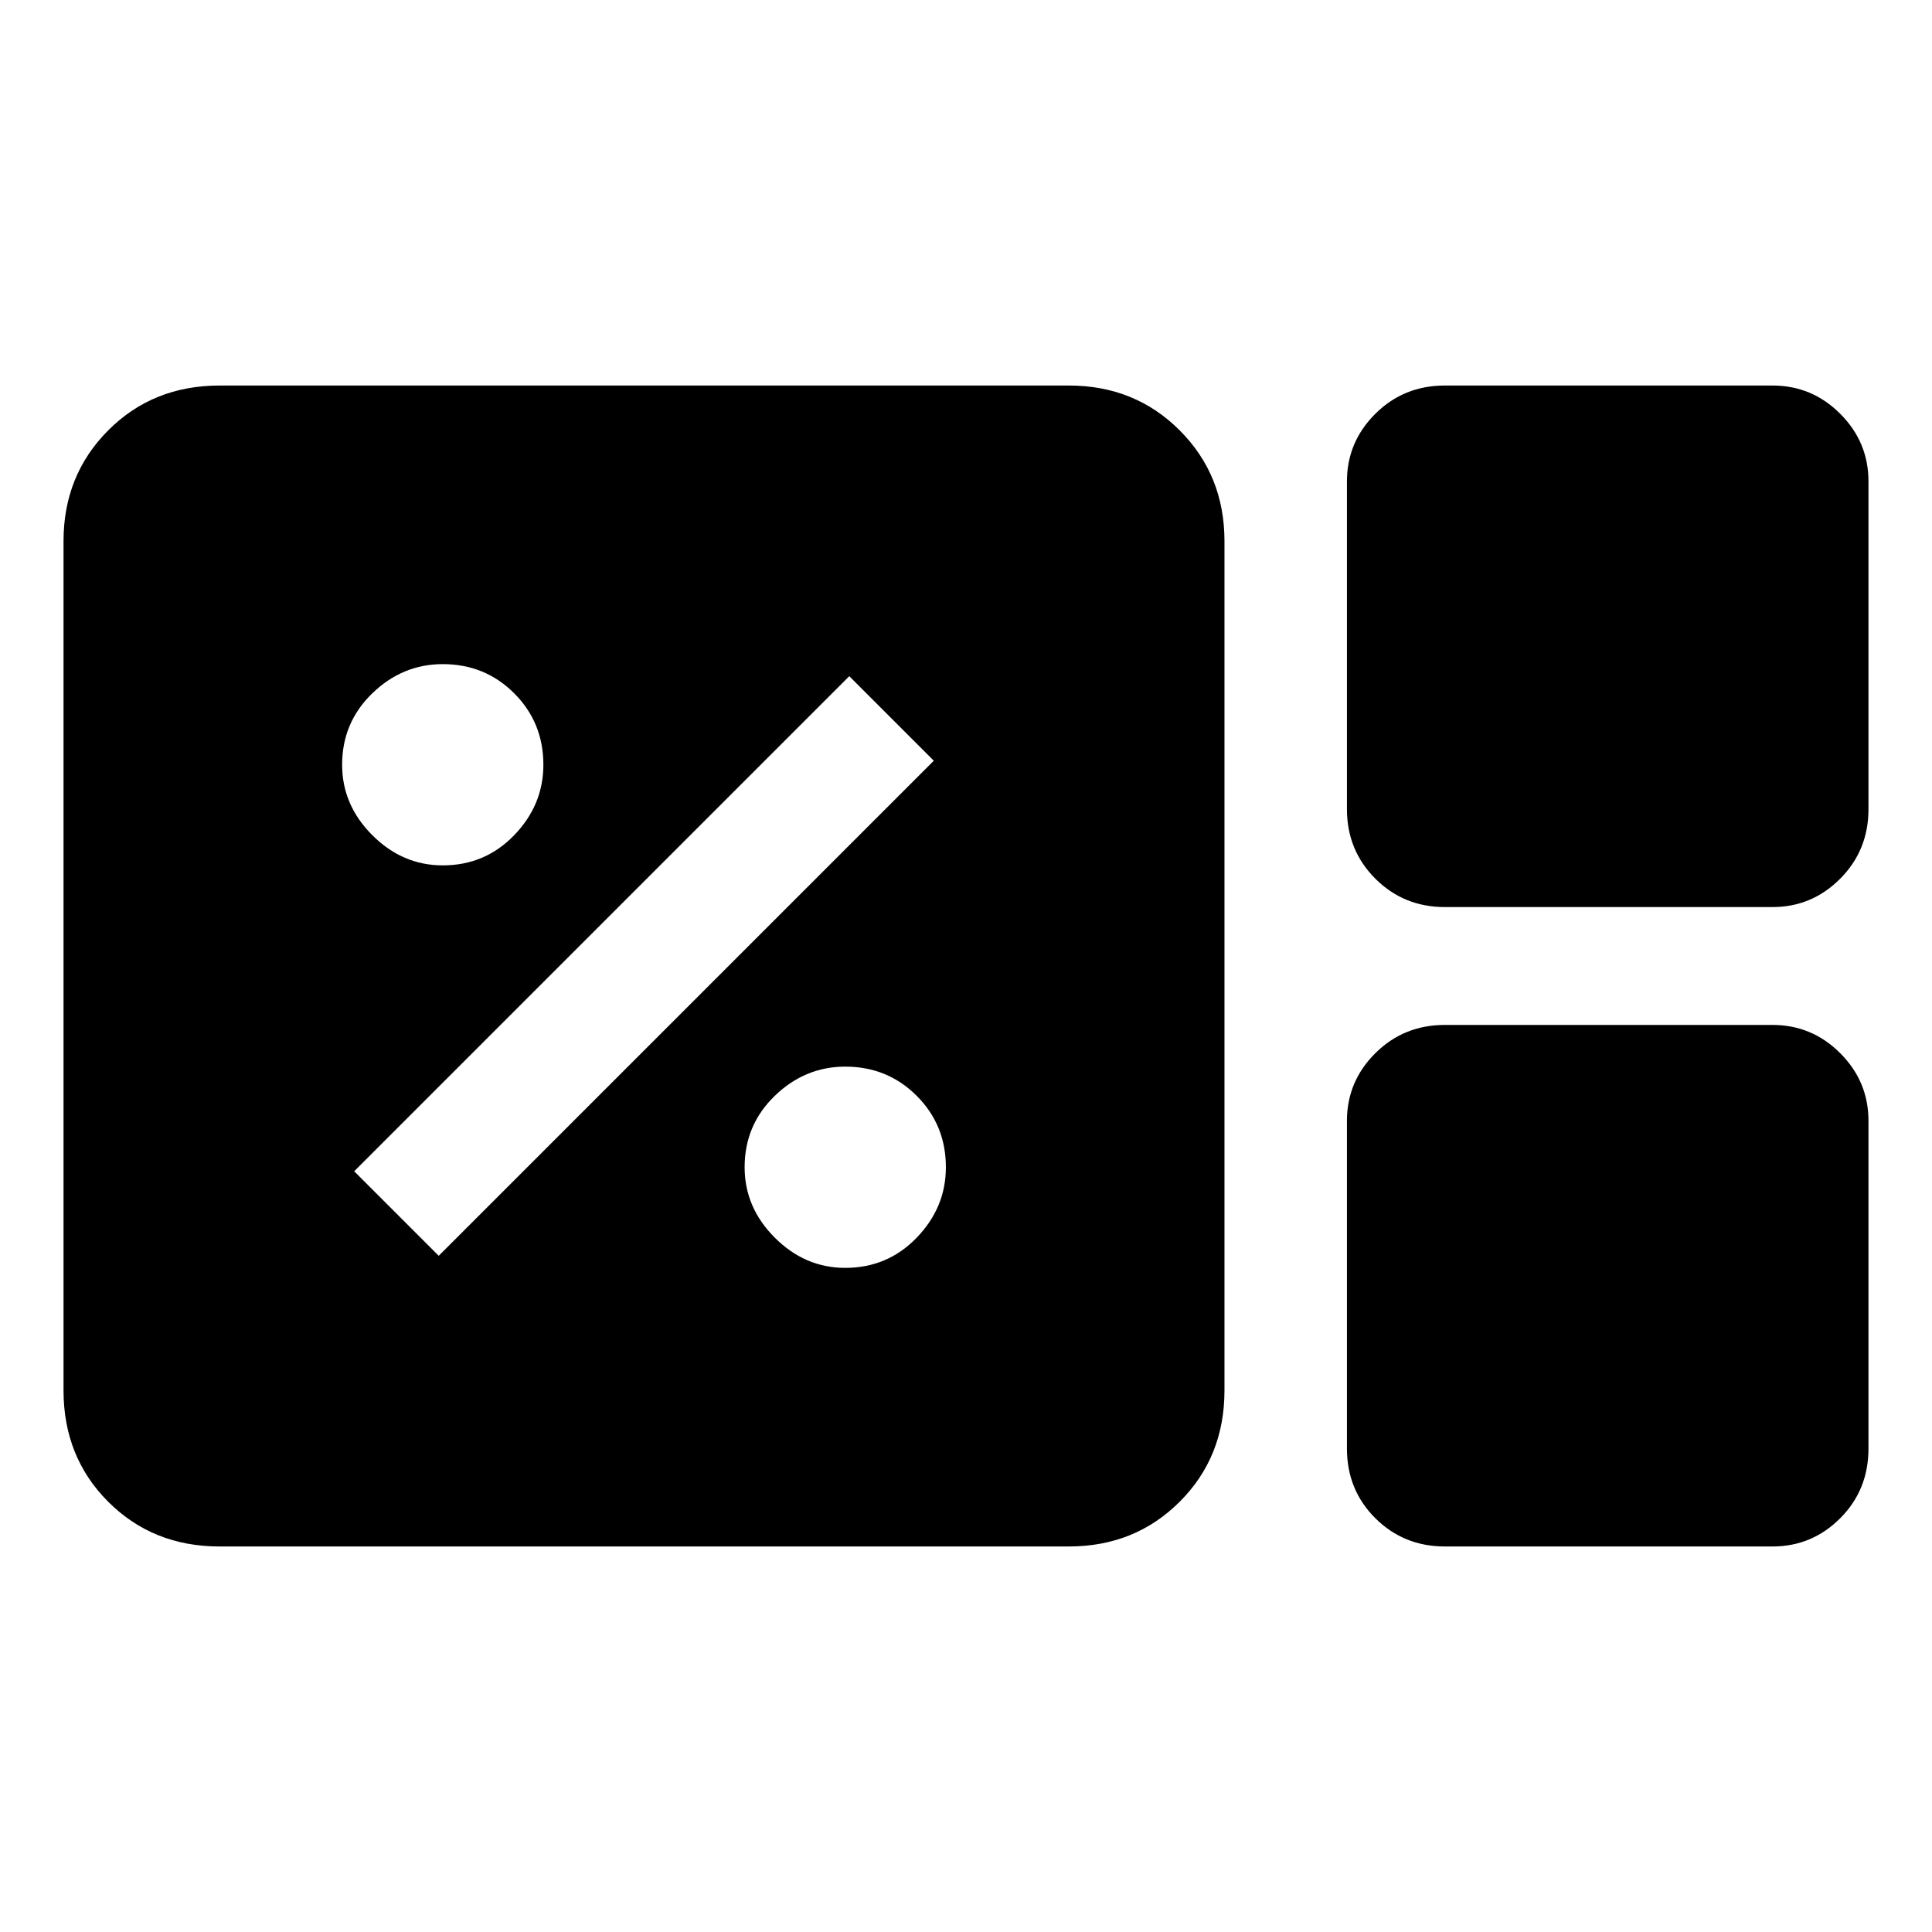 <svg xmlns="http://www.w3.org/2000/svg" height="48" viewBox="0 96 960 960" width="48"><path d="M109.109 864.435q-33.12 0-55.332-22.212-22.212-22.212-22.212-55.332V364.87q0-32.77 22.212-55.037 22.212-22.268 55.332-22.268H531.13q32.77 0 55.037 22.268 22.268 22.267 22.268 55.037v422.021q0 33.12-22.268 55.332-22.267 22.212-55.037 22.212H109.109Zm608.848-317.718q-20.449 0-34.562-14.112-14.112-14.113-14.112-34.562V335.239q0-19.592 14.112-33.633 14.113-14.041 34.562-14.041h162.804q19.592 0 33.633 14.041 14.041 14.041 14.041 33.633v162.804q0 20.449-14.041 34.562-14.041 14.112-33.633 14.112H717.957Zm0 317.718q-20.449 0-34.562-14.041-14.112-14.041-14.112-34.633V652.957q0-19.592 14.112-33.633 14.113-14.041 34.562-14.041h162.804q19.592 0 33.633 14.041 14.041 14.041 14.041 33.633v162.804q0 20.592-14.041 34.633-14.041 14.041-33.633 14.041H717.957ZM420 726q21 0 35.5-15t14.5-35q0-21-14.5-35.5T420 626q-20 0-35 14.5T370 676q0 20 15 35t35 15Zm-202-6 246-246-42-42-246 246 42 42Zm2-194q21 0 35.5-15t14.5-35q0-21-14.5-35.5T220 426q-20 0-35 14.5T170 476q0 20 15 35t35 15Z"/></svg>